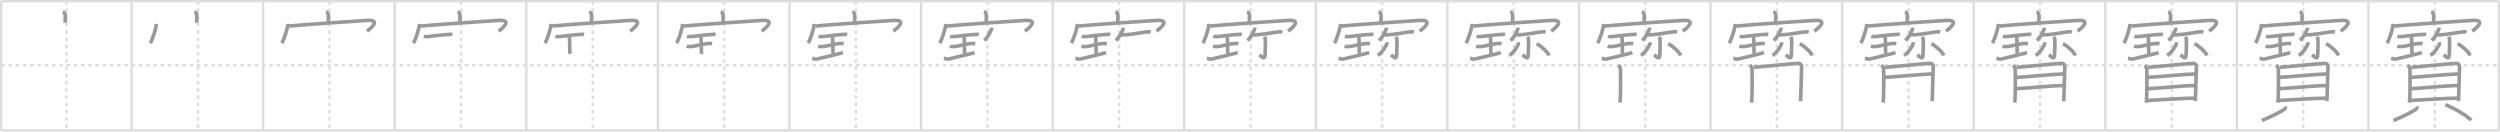 <svg width="2071px" height="109px" viewBox="0 0 2071 109" xmlns="http://www.w3.org/2000/svg" xmlns:xlink="http://www.w3.org/1999/xlink" xml:space="preserve" version="1.1" baseProfile="full">
<line x1="1" y1="1" x2="2070" y2="1" style="stroke:#ddd;stroke-width:2"></line>
<line x1="1" y1="1" x2="1" y2="108" style="stroke:#ddd;stroke-width:2"></line>
<line x1="1" y1="108" x2="2070" y2="108" style="stroke:#ddd;stroke-width:2"></line>
<line x1="2070" y1="1" x2="2070" y2="108" style="stroke:#ddd;stroke-width:2"></line>
<line x1="109" y1="1" x2="109" y2="108" style="stroke:#ddd;stroke-width:2"></line>
<line x1="218" y1="1" x2="218" y2="108" style="stroke:#ddd;stroke-width:2"></line>
<line x1="327" y1="1" x2="327" y2="108" style="stroke:#ddd;stroke-width:2"></line>
<line x1="436" y1="1" x2="436" y2="108" style="stroke:#ddd;stroke-width:2"></line>
<line x1="545" y1="1" x2="545" y2="108" style="stroke:#ddd;stroke-width:2"></line>
<line x1="654" y1="1" x2="654" y2="108" style="stroke:#ddd;stroke-width:2"></line>
<line x1="763" y1="1" x2="763" y2="108" style="stroke:#ddd;stroke-width:2"></line>
<line x1="872" y1="1" x2="872" y2="108" style="stroke:#ddd;stroke-width:2"></line>
<line x1="981" y1="1" x2="981" y2="108" style="stroke:#ddd;stroke-width:2"></line>
<line x1="1090" y1="1" x2="1090" y2="108" style="stroke:#ddd;stroke-width:2"></line>
<line x1="1199" y1="1" x2="1199" y2="108" style="stroke:#ddd;stroke-width:2"></line>
<line x1="1308" y1="1" x2="1308" y2="108" style="stroke:#ddd;stroke-width:2"></line>
<line x1="1417" y1="1" x2="1417" y2="108" style="stroke:#ddd;stroke-width:2"></line>
<line x1="1526" y1="1" x2="1526" y2="108" style="stroke:#ddd;stroke-width:2"></line>
<line x1="1635" y1="1" x2="1635" y2="108" style="stroke:#ddd;stroke-width:2"></line>
<line x1="1744" y1="1" x2="1744" y2="108" style="stroke:#ddd;stroke-width:2"></line>
<line x1="1853" y1="1" x2="1853" y2="108" style="stroke:#ddd;stroke-width:2"></line>
<line x1="1962" y1="1" x2="1962" y2="108" style="stroke:#ddd;stroke-width:2"></line>
<line x1="1" y1="54" x2="2070" y2="54" style="stroke:#ddd;stroke-width:2;stroke-dasharray:3 3"></line>
<line x1="55" y1="1" x2="55" y2="108" style="stroke:#ddd;stroke-width:2;stroke-dasharray:3 3"></line>
<line x1="164" y1="1" x2="164" y2="108" style="stroke:#ddd;stroke-width:2;stroke-dasharray:3 3"></line>
<line x1="273" y1="1" x2="273" y2="108" style="stroke:#ddd;stroke-width:2;stroke-dasharray:3 3"></line>
<line x1="382" y1="1" x2="382" y2="108" style="stroke:#ddd;stroke-width:2;stroke-dasharray:3 3"></line>
<line x1="491" y1="1" x2="491" y2="108" style="stroke:#ddd;stroke-width:2;stroke-dasharray:3 3"></line>
<line x1="600" y1="1" x2="600" y2="108" style="stroke:#ddd;stroke-width:2;stroke-dasharray:3 3"></line>
<line x1="709" y1="1" x2="709" y2="108" style="stroke:#ddd;stroke-width:2;stroke-dasharray:3 3"></line>
<line x1="818" y1="1" x2="818" y2="108" style="stroke:#ddd;stroke-width:2;stroke-dasharray:3 3"></line>
<line x1="927" y1="1" x2="927" y2="108" style="stroke:#ddd;stroke-width:2;stroke-dasharray:3 3"></line>
<line x1="1036" y1="1" x2="1036" y2="108" style="stroke:#ddd;stroke-width:2;stroke-dasharray:3 3"></line>
<line x1="1145" y1="1" x2="1145" y2="108" style="stroke:#ddd;stroke-width:2;stroke-dasharray:3 3"></line>
<line x1="1254" y1="1" x2="1254" y2="108" style="stroke:#ddd;stroke-width:2;stroke-dasharray:3 3"></line>
<line x1="1363" y1="1" x2="1363" y2="108" style="stroke:#ddd;stroke-width:2;stroke-dasharray:3 3"></line>
<line x1="1472" y1="1" x2="1472" y2="108" style="stroke:#ddd;stroke-width:2;stroke-dasharray:3 3"></line>
<line x1="1581" y1="1" x2="1581" y2="108" style="stroke:#ddd;stroke-width:2;stroke-dasharray:3 3"></line>
<line x1="1690" y1="1" x2="1690" y2="108" style="stroke:#ddd;stroke-width:2;stroke-dasharray:3 3"></line>
<line x1="1799" y1="1" x2="1799" y2="108" style="stroke:#ddd;stroke-width:2;stroke-dasharray:3 3"></line>
<line x1="1908" y1="1" x2="1908" y2="108" style="stroke:#ddd;stroke-width:2;stroke-dasharray:3 3"></line>
<line x1="2017" y1="1" x2="2017" y2="108" style="stroke:#ddd;stroke-width:2;stroke-dasharray:3 3"></line>
<path d="M52.08,9.78c0.82,0.27,1.98,1.57,1.96,2.34c-0.06,2.42-0.06,4.53-0.06,6.74" style="fill:none;stroke:#999;stroke-width:3"></path>

<path d="M161.08,9.78c0.82,0.27,1.98,1.57,1.96,2.34c-0.06,2.42-0.06,4.53-0.06,6.74" style="fill:none;stroke:#999;stroke-width:3"></path>
<path d="M129.47,19.78c0,3.61-3.42,13.54-4.97,15.94" style="fill:none;stroke:#999;stroke-width:3"></path>

<path d="M270.08,9.78c0.82,0.27,1.98,1.57,1.96,2.34c-0.06,2.42-0.06,4.53-0.06,6.74" style="fill:none;stroke:#999;stroke-width:3"></path>
<path d="M238.47,19.78c0,3.61-3.42,13.54-4.97,15.94" style="fill:none;stroke:#999;stroke-width:3"></path>
<path d="M239.47,21.59c9.09-0.95,57.61-4.33,64.99-4.69c11.53-0.56,2.44,6.85-0.43,8.87" style="fill:none;stroke:#999;stroke-width:3"></path>

<path d="M379.08,9.78c0.82,0.27,1.98,1.57,1.96,2.34c-0.06,2.42-0.06,4.53-0.06,6.74" style="fill:none;stroke:#999;stroke-width:3"></path>
<path d="M347.47,19.78c0,3.61-3.42,13.54-4.97,15.94" style="fill:none;stroke:#999;stroke-width:3"></path>
<path d="M348.47,21.59c9.09-0.95,57.61-4.33,64.99-4.69c11.53-0.56,2.44,6.85-0.43,8.87" style="fill:none;stroke:#999;stroke-width:3"></path>
<path d="M351.09,30.13c0.49,0.18,3.16,0.22,3.66,0.17c2.31-0.24,11.72-1.53,17.28-1.79c0.76-0.04,2.16-0.13,2.79,0.02" style="fill:none;stroke:#999;stroke-width:3"></path>

<path d="M488.08,9.78c0.82,0.27,1.98,1.57,1.96,2.34c-0.06,2.42-0.06,4.53-0.06,6.74" style="fill:none;stroke:#999;stroke-width:3"></path>
<path d="M456.47,19.78c0,3.61-3.42,13.54-4.97,15.94" style="fill:none;stroke:#999;stroke-width:3"></path>
<path d="M457.47,21.59c9.09-0.95,57.61-4.33,64.99-4.69c11.53-0.56,2.44,6.85-0.43,8.87" style="fill:none;stroke:#999;stroke-width:3"></path>
<path d="M460.09,30.13c0.49,0.18,3.16,0.22,3.66,0.17c2.31-0.24,11.72-1.53,17.28-1.79c0.76-0.04,2.16-0.13,2.79,0.02" style="fill:none;stroke:#999;stroke-width:3"></path>
<path d="M470.52,30.06c0.73,0.32,1.24,0.99,1.24,1.24c0,2.12,0.43,11.92,0.29,13.33" style="fill:none;stroke:#999;stroke-width:3"></path>

<path d="M597.08,9.78c0.82,0.27,1.98,1.57,1.96,2.34c-0.06,2.42-0.06,4.53-0.06,6.74" style="fill:none;stroke:#999;stroke-width:3"></path>
<path d="M565.47,19.78c0,3.61-3.42,13.54-4.97,15.94" style="fill:none;stroke:#999;stroke-width:3"></path>
<path d="M566.47,21.59c9.09-0.95,57.61-4.33,64.99-4.69c11.53-0.56,2.44,6.85-0.43,8.87" style="fill:none;stroke:#999;stroke-width:3"></path>
<path d="M569.09,30.13c0.49,0.18,3.16,0.22,3.66,0.17c2.31-0.24,11.72-1.53,17.28-1.79c0.76-0.04,2.16-0.13,2.79,0.02" style="fill:none;stroke:#999;stroke-width:3"></path>
<path d="M579.52,30.06c0.73,0.32,1.24,0.99,1.24,1.24c0,2.12,0.43,11.92,0.29,13.33" style="fill:none;stroke:#999;stroke-width:3"></path>
<path d="M568.8,38.43c0.46,0.14,3.71,0.17,4.17,0.13c2.71-0.19,9.69-2.29,13.43-2.5c0.58-0.03,2.68-0.06,3.54,0.07" style="fill:none;stroke:#999;stroke-width:3"></path>

<path d="M706.08,9.78c0.82,0.27,1.98,1.57,1.96,2.34c-0.06,2.42-0.06,4.53-0.06,6.74" style="fill:none;stroke:#999;stroke-width:3"></path>
<path d="M674.47,19.78c0,3.61-3.42,13.54-4.97,15.94" style="fill:none;stroke:#999;stroke-width:3"></path>
<path d="M675.47,21.59c9.09-0.95,57.61-4.33,64.99-4.69c11.53-0.56,2.44,6.85-0.43,8.87" style="fill:none;stroke:#999;stroke-width:3"></path>
<path d="M678.09,30.13c0.49,0.18,3.16,0.22,3.66,0.17c2.31-0.24,11.72-1.53,17.28-1.79c0.76-0.04,2.16-0.13,2.79,0.02" style="fill:none;stroke:#999;stroke-width:3"></path>
<path d="M688.52,30.06c0.73,0.32,1.24,0.99,1.24,1.24c0,2.12,0.43,11.92,0.29,13.33" style="fill:none;stroke:#999;stroke-width:3"></path>
<path d="M677.8,38.43c0.46,0.14,3.71,0.17,4.17,0.13c2.71-0.19,9.69-2.29,13.43-2.5c0.58-0.03,2.68-0.06,3.54,0.07" style="fill:none;stroke:#999;stroke-width:3"></path>
<path d="M672.84,48.27c0.57,0.1,2.81,0.9,3.67,0.7c5.51-1.28,13.38-3.14,21.77-5.34" style="fill:none;stroke:#999;stroke-width:3"></path>

<path d="M815.08,9.78c0.82,0.27,1.98,1.57,1.96,2.34c-0.06,2.42-0.06,4.53-0.06,6.74" style="fill:none;stroke:#999;stroke-width:3"></path>
<path d="M783.47,19.78c0,3.61-3.42,13.54-4.97,15.94" style="fill:none;stroke:#999;stroke-width:3"></path>
<path d="M784.47,21.59c9.09-0.95,57.61-4.33,64.99-4.69c11.53-0.56,2.44,6.85-0.43,8.87" style="fill:none;stroke:#999;stroke-width:3"></path>
<path d="M787.09,30.13c0.49,0.18,3.16,0.22,3.66,0.17c2.31-0.24,11.72-1.53,17.28-1.79c0.76-0.04,2.16-0.13,2.79,0.02" style="fill:none;stroke:#999;stroke-width:3"></path>
<path d="M797.52,30.06c0.73,0.32,1.24,0.99,1.24,1.24c0,2.12,0.43,11.92,0.29,13.33" style="fill:none;stroke:#999;stroke-width:3"></path>
<path d="M786.8,38.43c0.46,0.14,3.71,0.17,4.17,0.13c2.71-0.19,9.69-2.29,13.43-2.5c0.58-0.03,2.68-0.06,3.54,0.07" style="fill:none;stroke:#999;stroke-width:3"></path>
<path d="M781.84,48.27c0.57,0.1,2.81,0.9,3.67,0.7c5.51-1.28,13.38-3.14,21.77-5.34" style="fill:none;stroke:#999;stroke-width:3"></path>
<path d="M821.41,22.89c0.02,0.25,0.08,0.65-0.03,1c-0.67,2.12-2.78,6.76-6.01,9.6" style="fill:none;stroke:#999;stroke-width:3"></path>

<path d="M924.08,9.78c0.82,0.27,1.98,1.57,1.96,2.34c-0.06,2.42-0.06,4.53-0.06,6.74" style="fill:none;stroke:#999;stroke-width:3"></path>
<path d="M892.47,19.78c0,3.61-3.42,13.54-4.97,15.94" style="fill:none;stroke:#999;stroke-width:3"></path>
<path d="M893.47,21.59c9.09-0.95,57.61-4.33,64.99-4.69c11.53-0.56,2.44,6.85-0.43,8.87" style="fill:none;stroke:#999;stroke-width:3"></path>
<path d="M896.09,30.13c0.49,0.18,3.16,0.22,3.66,0.17c2.31-0.24,11.72-1.53,17.28-1.79c0.76-0.04,2.16-0.13,2.79,0.02" style="fill:none;stroke:#999;stroke-width:3"></path>
<path d="M906.52,30.06c0.73,0.32,1.24,0.99,1.24,1.24c0,2.12,0.43,11.92,0.29,13.33" style="fill:none;stroke:#999;stroke-width:3"></path>
<path d="M895.8,38.43c0.46,0.14,3.71,0.17,4.17,0.13c2.71-0.19,9.69-2.29,13.43-2.5c0.58-0.03,2.68-0.06,3.54,0.07" style="fill:none;stroke:#999;stroke-width:3"></path>
<path d="M890.84,48.27c0.57,0.1,2.81,0.9,3.67,0.7c5.51-1.28,13.38-3.14,21.77-5.34" style="fill:none;stroke:#999;stroke-width:3"></path>
<path d="M930.41,22.89c0.02,0.25,0.08,0.65-0.03,1c-0.67,2.12-2.78,6.76-6.01,9.6" style="fill:none;stroke:#999;stroke-width:3"></path>
<path d="M928.51,28.89c1.02,0.05,1.79,0,2.43-0.03c8.41-0.4,15.84-2.31,20.17-2.53c1.05-0.05,1.69,0.1,2.22,0.21" style="fill:none;stroke:#999;stroke-width:3"></path>

<path d="M1033.08,9.78c0.82,0.27,1.98,1.57,1.96,2.34c-0.06,2.42-0.06,4.53-0.06,6.74" style="fill:none;stroke:#999;stroke-width:3"></path>
<path d="M1001.47,19.78c0,3.61-3.42,13.54-4.97,15.94" style="fill:none;stroke:#999;stroke-width:3"></path>
<path d="M1002.47,21.59c9.09-0.95,57.61-4.33,64.99-4.69c11.53-0.56,2.44,6.85-0.43,8.87" style="fill:none;stroke:#999;stroke-width:3"></path>
<path d="M1005.09,30.13c0.49,0.18,3.16,0.22,3.66,0.17c2.31-0.24,11.72-1.53,17.28-1.79c0.76-0.04,2.16-0.13,2.79,0.02" style="fill:none;stroke:#999;stroke-width:3"></path>
<path d="M1015.52,30.06c0.73,0.32,1.24,0.99,1.24,1.24c0,2.12,0.43,11.92,0.29,13.33" style="fill:none;stroke:#999;stroke-width:3"></path>
<path d="M1004.8,38.43c0.46,0.14,3.71,0.17,4.17,0.13c2.71-0.19,9.69-2.29,13.43-2.5c0.58-0.03,2.68-0.06,3.54,0.07" style="fill:none;stroke:#999;stroke-width:3"></path>
<path d="M999.84,48.27c0.57,0.1,2.81,0.9,3.67,0.7c5.51-1.28,13.38-3.14,21.77-5.34" style="fill:none;stroke:#999;stroke-width:3"></path>
<path d="M1039.41,22.89c0.02,0.25,0.08,0.65-0.03,1c-0.67,2.12-2.78,6.76-6.01,9.6" style="fill:none;stroke:#999;stroke-width:3"></path>
<path d="M1037.51,28.89c1.02,0.05,1.79,0,2.43-0.03c8.41-0.4,15.84-2.31,20.17-2.53c1.05-0.05,1.69,0.1,2.22,0.21" style="fill:none;stroke:#999;stroke-width:3"></path>
<path d="M1047.29,30.54c0.06,0.14,0.83,0.75,0.88,1.67c0.28,4.4-0.18,11.54-0.18,13.04c0,5.26-3.24,1.26-4.64,0.08" style="fill:none;stroke:#999;stroke-width:3"></path>

<path d="M1142.08,9.78c0.82,0.27,1.98,1.57,1.96,2.34c-0.06,2.42-0.06,4.53-0.06,6.74" style="fill:none;stroke:#999;stroke-width:3"></path>
<path d="M1110.47,19.78c0,3.61-3.42,13.54-4.97,15.94" style="fill:none;stroke:#999;stroke-width:3"></path>
<path d="M1111.47,21.59c9.09-0.95,57.61-4.33,64.99-4.69c11.53-0.56,2.44,6.85-0.43,8.87" style="fill:none;stroke:#999;stroke-width:3"></path>
<path d="M1114.09,30.13c0.49,0.18,3.16,0.22,3.66,0.17c2.31-0.24,11.72-1.53,17.28-1.79c0.76-0.04,2.16-0.13,2.79,0.02" style="fill:none;stroke:#999;stroke-width:3"></path>
<path d="M1124.52,30.06c0.73,0.32,1.24,0.99,1.24,1.24c0,2.12,0.43,11.92,0.29,13.33" style="fill:none;stroke:#999;stroke-width:3"></path>
<path d="M1113.8,38.43c0.46,0.14,3.71,0.17,4.17,0.13c2.71-0.19,9.69-2.29,13.43-2.5c0.58-0.03,2.68-0.06,3.54,0.07" style="fill:none;stroke:#999;stroke-width:3"></path>
<path d="M1108.84,48.27c0.57,0.1,2.81,0.9,3.67,0.7c5.51-1.28,13.38-3.14,21.77-5.34" style="fill:none;stroke:#999;stroke-width:3"></path>
<path d="M1148.41,22.89c0.02,0.25,0.08,0.65-0.03,1c-0.67,2.12-2.78,6.76-6.01,9.6" style="fill:none;stroke:#999;stroke-width:3"></path>
<path d="M1146.51,28.89c1.02,0.05,1.79,0,2.43-0.03c8.41-0.4,15.84-2.31,20.17-2.53c1.05-0.05,1.69,0.1,2.22,0.21" style="fill:none;stroke:#999;stroke-width:3"></path>
<path d="M1156.29,30.54c0.06,0.14,0.83,0.75,0.88,1.67c0.28,4.4-0.18,11.54-0.18,13.04c0,5.26-3.24,1.26-4.64,0.08" style="fill:none;stroke:#999;stroke-width:3"></path>
<path d="M1148.91,34.99c0.02,0.26,0.04,0.67-0.04,1.04c-0.51,2.19-3.47,7-7.51,9.94" style="fill:none;stroke:#999;stroke-width:3"></path>

<path d="M1251.08,9.78c0.82,0.27,1.98,1.57,1.96,2.34c-0.06,2.42-0.06,4.53-0.06,6.74" style="fill:none;stroke:#999;stroke-width:3"></path>
<path d="M1219.47,19.78c0,3.61-3.42,13.54-4.97,15.94" style="fill:none;stroke:#999;stroke-width:3"></path>
<path d="M1220.47,21.59c9.09-0.95,57.61-4.33,64.99-4.69c11.53-0.56,2.44,6.85-0.43,8.87" style="fill:none;stroke:#999;stroke-width:3"></path>
<path d="M1223.09,30.13c0.49,0.18,3.16,0.22,3.66,0.17c2.31-0.24,11.72-1.53,17.28-1.79c0.76-0.04,2.16-0.13,2.79,0.02" style="fill:none;stroke:#999;stroke-width:3"></path>
<path d="M1233.52,30.06c0.73,0.32,1.24,0.99,1.24,1.24c0,2.12,0.43,11.92,0.29,13.33" style="fill:none;stroke:#999;stroke-width:3"></path>
<path d="M1222.8,38.43c0.46,0.14,3.71,0.17,4.17,0.13c2.71-0.19,9.69-2.29,13.43-2.5c0.58-0.03,2.68-0.06,3.54,0.07" style="fill:none;stroke:#999;stroke-width:3"></path>
<path d="M1217.84,48.27c0.57,0.1,2.81,0.9,3.67,0.7c5.51-1.28,13.38-3.14,21.77-5.34" style="fill:none;stroke:#999;stroke-width:3"></path>
<path d="M1257.41,22.89c0.02,0.25,0.08,0.65-0.03,1c-0.67,2.12-2.78,6.76-6.01,9.6" style="fill:none;stroke:#999;stroke-width:3"></path>
<path d="M1255.51,28.89c1.02,0.05,1.79,0,2.43-0.03c8.41-0.4,15.84-2.31,20.17-2.53c1.05-0.05,1.69,0.1,2.22,0.21" style="fill:none;stroke:#999;stroke-width:3"></path>
<path d="M1265.29,30.54c0.06,0.14,0.83,0.75,0.88,1.67c0.28,4.4-0.18,11.54-0.18,13.04c0,5.26-3.24,1.26-4.64,0.08" style="fill:none;stroke:#999;stroke-width:3"></path>
<path d="M1257.91,34.99c0.02,0.26,0.04,0.67-0.04,1.04c-0.51,2.19-3.47,7-7.51,9.94" style="fill:none;stroke:#999;stroke-width:3"></path>
<path d="M1272.93,36.22c3.63,1.72,9.38,7.07,10.29,9.75" style="fill:none;stroke:#999;stroke-width:3"></path>

<path d="M1360.08,9.78c0.82,0.27,1.98,1.57,1.96,2.34c-0.06,2.42-0.06,4.53-0.06,6.74" style="fill:none;stroke:#999;stroke-width:3"></path>
<path d="M1328.47,19.78c0,3.61-3.42,13.54-4.97,15.94" style="fill:none;stroke:#999;stroke-width:3"></path>
<path d="M1329.47,21.59c9.09-0.95,57.61-4.33,64.99-4.69c11.53-0.56,2.44,6.85-0.43,8.87" style="fill:none;stroke:#999;stroke-width:3"></path>
<path d="M1332.09,30.13c0.49,0.18,3.16,0.22,3.66,0.17c2.31-0.24,11.72-1.53,17.28-1.79c0.76-0.04,2.16-0.13,2.79,0.02" style="fill:none;stroke:#999;stroke-width:3"></path>
<path d="M1342.52,30.06c0.73,0.32,1.24,0.99,1.24,1.24c0,2.12,0.43,11.92,0.29,13.33" style="fill:none;stroke:#999;stroke-width:3"></path>
<path d="M1331.8,38.43c0.46,0.14,3.71,0.17,4.17,0.13c2.71-0.19,9.69-2.29,13.43-2.5c0.58-0.03,2.68-0.06,3.54,0.07" style="fill:none;stroke:#999;stroke-width:3"></path>
<path d="M1326.84,48.27c0.57,0.1,2.81,0.9,3.67,0.7c5.51-1.28,13.38-3.14,21.77-5.34" style="fill:none;stroke:#999;stroke-width:3"></path>
<path d="M1366.41,22.89c0.02,0.25,0.08,0.65-0.03,1c-0.67,2.12-2.78,6.76-6.01,9.6" style="fill:none;stroke:#999;stroke-width:3"></path>
<path d="M1364.51,28.89c1.02,0.05,1.79,0,2.43-0.03c8.41-0.4,15.84-2.31,20.17-2.53c1.05-0.05,1.69,0.1,2.22,0.21" style="fill:none;stroke:#999;stroke-width:3"></path>
<path d="M1374.29,30.54c0.06,0.14,0.83,0.75,0.88,1.67c0.28,4.4-0.18,11.54-0.18,13.04c0,5.26-3.24,1.26-4.64,0.08" style="fill:none;stroke:#999;stroke-width:3"></path>
<path d="M1366.91,34.99c0.02,0.26,0.04,0.67-0.04,1.04c-0.51,2.19-3.47,7-7.51,9.94" style="fill:none;stroke:#999;stroke-width:3"></path>
<path d="M1381.93,36.22c3.63,1.72,9.38,7.07,10.29,9.75" style="fill:none;stroke:#999;stroke-width:3"></path>
<path d="M1340.75,53.93c0.68,0.7,1.68,2.73,1.68,3.66c0,0.94,0.32,23.51-0.5,27.43" style="fill:none;stroke:#999;stroke-width:3"></path>

<path d="M1469.08,9.78c0.82,0.27,1.98,1.57,1.96,2.34c-0.06,2.42-0.06,4.53-0.06,6.74" style="fill:none;stroke:#999;stroke-width:3"></path>
<path d="M1437.47,19.78c0,3.61-3.42,13.54-4.97,15.94" style="fill:none;stroke:#999;stroke-width:3"></path>
<path d="M1438.47,21.59c9.09-0.95,57.61-4.33,64.99-4.69c11.53-0.56,2.44,6.85-0.43,8.87" style="fill:none;stroke:#999;stroke-width:3"></path>
<path d="M1441.09,30.13c0.49,0.18,3.16,0.22,3.66,0.17c2.31-0.24,11.72-1.53,17.28-1.79c0.76-0.04,2.16-0.13,2.79,0.02" style="fill:none;stroke:#999;stroke-width:3"></path>
<path d="M1451.52,30.06c0.73,0.32,1.24,0.99,1.24,1.24c0,2.12,0.43,11.92,0.29,13.33" style="fill:none;stroke:#999;stroke-width:3"></path>
<path d="M1440.8,38.43c0.46,0.14,3.71,0.17,4.17,0.13c2.71-0.19,9.69-2.29,13.43-2.5c0.58-0.03,2.68-0.06,3.54,0.07" style="fill:none;stroke:#999;stroke-width:3"></path>
<path d="M1435.84,48.27c0.57,0.1,2.81,0.9,3.67,0.7c5.51-1.28,13.38-3.14,21.77-5.34" style="fill:none;stroke:#999;stroke-width:3"></path>
<path d="M1475.41,22.89c0.02,0.25,0.08,0.65-0.03,1c-0.67,2.12-2.78,6.76-6.01,9.6" style="fill:none;stroke:#999;stroke-width:3"></path>
<path d="M1473.51,28.89c1.02,0.05,1.79,0,2.43-0.03c8.41-0.4,15.84-2.31,20.17-2.53c1.05-0.05,1.69,0.1,2.22,0.21" style="fill:none;stroke:#999;stroke-width:3"></path>
<path d="M1483.29,30.54c0.06,0.14,0.83,0.75,0.88,1.67c0.28,4.4-0.18,11.54-0.18,13.04c0,5.26-3.24,1.26-4.64,0.08" style="fill:none;stroke:#999;stroke-width:3"></path>
<path d="M1475.91,34.99c0.02,0.26,0.04,0.67-0.04,1.04c-0.51,2.19-3.47,7-7.51,9.94" style="fill:none;stroke:#999;stroke-width:3"></path>
<path d="M1490.93,36.22c3.63,1.72,9.38,7.07,10.29,9.75" style="fill:none;stroke:#999;stroke-width:3"></path>
<path d="M1449.75,53.93c0.68,0.7,1.68,2.73,1.68,3.66c0,0.94,0.32,23.51-0.5,27.43" style="fill:none;stroke:#999;stroke-width:3"></path>
<path d="M1452.57,55.74c3.87-0.12,33.89-3.26,37.42-3.26c1.76,0,2.51,1.65,2.51,2.52c0,2.14-0.87,28.08-0.87,28.79" style="fill:none;stroke:#999;stroke-width:3"></path>

<path d="M1578.08,9.78c0.82,0.27,1.98,1.57,1.96,2.34c-0.06,2.42-0.06,4.53-0.06,6.74" style="fill:none;stroke:#999;stroke-width:3"></path>
<path d="M1546.47,19.78c0,3.61-3.42,13.54-4.97,15.94" style="fill:none;stroke:#999;stroke-width:3"></path>
<path d="M1547.47,21.59c9.09-0.95,57.61-4.33,64.99-4.69c11.53-0.56,2.44,6.85-0.43,8.87" style="fill:none;stroke:#999;stroke-width:3"></path>
<path d="M1550.09,30.13c0.49,0.18,3.16,0.22,3.66,0.17c2.31-0.24,11.72-1.53,17.28-1.79c0.76-0.04,2.16-0.13,2.79,0.02" style="fill:none;stroke:#999;stroke-width:3"></path>
<path d="M1560.52,30.06c0.73,0.32,1.24,0.99,1.24,1.24c0,2.12,0.43,11.92,0.29,13.33" style="fill:none;stroke:#999;stroke-width:3"></path>
<path d="M1549.8,38.43c0.46,0.14,3.71,0.17,4.17,0.13c2.71-0.19,9.69-2.29,13.43-2.5c0.58-0.03,2.68-0.06,3.54,0.07" style="fill:none;stroke:#999;stroke-width:3"></path>
<path d="M1544.84,48.27c0.57,0.1,2.81,0.9,3.67,0.7c5.51-1.28,13.38-3.14,21.77-5.34" style="fill:none;stroke:#999;stroke-width:3"></path>
<path d="M1584.41,22.89c0.02,0.25,0.08,0.65-0.03,1c-0.67,2.12-2.78,6.76-6.01,9.6" style="fill:none;stroke:#999;stroke-width:3"></path>
<path d="M1582.51,28.89c1.02,0.05,1.79,0,2.43-0.03c8.41-0.4,15.84-2.31,20.17-2.53c1.05-0.05,1.69,0.1,2.22,0.21" style="fill:none;stroke:#999;stroke-width:3"></path>
<path d="M1592.29,30.54c0.06,0.14,0.83,0.75,0.88,1.67c0.28,4.4-0.18,11.54-0.18,13.04c0,5.26-3.24,1.26-4.64,0.08" style="fill:none;stroke:#999;stroke-width:3"></path>
<path d="M1584.91,34.99c0.02,0.26,0.04,0.67-0.04,1.04c-0.51,2.19-3.47,7-7.51,9.94" style="fill:none;stroke:#999;stroke-width:3"></path>
<path d="M1599.93,36.22c3.63,1.72,9.38,7.07,10.29,9.75" style="fill:none;stroke:#999;stroke-width:3"></path>
<path d="M1558.75,53.93c0.68,0.7,1.68,2.73,1.68,3.66c0,0.94,0.32,23.51-0.5,27.43" style="fill:none;stroke:#999;stroke-width:3"></path>
<path d="M1561.57,55.74c3.87-0.12,33.89-3.26,37.42-3.26c1.76,0,2.51,1.65,2.51,2.52c0,2.14-0.87,28.08-0.87,28.79" style="fill:none;stroke:#999;stroke-width:3"></path>
<path d="M1560.51,64.13c7.24-0.27,34.32-2.9,40.53-2.9" style="fill:none;stroke:#999;stroke-width:3"></path>

<path d="M1687.08,9.78c0.82,0.27,1.98,1.57,1.96,2.34c-0.06,2.42-0.06,4.53-0.06,6.74" style="fill:none;stroke:#999;stroke-width:3"></path>
<path d="M1655.47,19.78c0,3.61-3.42,13.54-4.97,15.94" style="fill:none;stroke:#999;stroke-width:3"></path>
<path d="M1656.47,21.59c9.09-0.95,57.61-4.33,64.99-4.69c11.53-0.56,2.44,6.85-0.43,8.87" style="fill:none;stroke:#999;stroke-width:3"></path>
<path d="M1659.09,30.13c0.49,0.18,3.16,0.22,3.66,0.17c2.31-0.24,11.72-1.53,17.28-1.79c0.76-0.04,2.16-0.13,2.79,0.02" style="fill:none;stroke:#999;stroke-width:3"></path>
<path d="M1669.52,30.06c0.73,0.32,1.24,0.99,1.24,1.24c0,2.12,0.43,11.92,0.29,13.33" style="fill:none;stroke:#999;stroke-width:3"></path>
<path d="M1658.8,38.43c0.46,0.14,3.71,0.17,4.17,0.13c2.71-0.19,9.69-2.29,13.43-2.5c0.58-0.03,2.68-0.06,3.54,0.07" style="fill:none;stroke:#999;stroke-width:3"></path>
<path d="M1653.84,48.27c0.57,0.1,2.81,0.9,3.67,0.7c5.51-1.28,13.38-3.14,21.77-5.34" style="fill:none;stroke:#999;stroke-width:3"></path>
<path d="M1693.41,22.89c0.02,0.25,0.08,0.65-0.03,1c-0.67,2.12-2.78,6.76-6.01,9.6" style="fill:none;stroke:#999;stroke-width:3"></path>
<path d="M1691.51,28.89c1.02,0.05,1.79,0,2.43-0.03c8.41-0.4,15.84-2.31,20.17-2.53c1.05-0.05,1.69,0.1,2.22,0.21" style="fill:none;stroke:#999;stroke-width:3"></path>
<path d="M1701.29,30.54c0.06,0.14,0.83,0.75,0.88,1.67c0.28,4.4-0.18,11.54-0.18,13.04c0,5.26-3.24,1.26-4.64,0.08" style="fill:none;stroke:#999;stroke-width:3"></path>
<path d="M1693.91,34.99c0.02,0.26,0.04,0.67-0.04,1.04c-0.51,2.19-3.47,7-7.51,9.94" style="fill:none;stroke:#999;stroke-width:3"></path>
<path d="M1708.93,36.22c3.63,1.72,9.38,7.07,10.29,9.75" style="fill:none;stroke:#999;stroke-width:3"></path>
<path d="M1667.75,53.93c0.68,0.7,1.68,2.73,1.68,3.66c0,0.94,0.32,23.51-0.5,27.43" style="fill:none;stroke:#999;stroke-width:3"></path>
<path d="M1670.57,55.74c3.87-0.12,33.89-3.26,37.42-3.26c1.76,0,2.51,1.65,2.51,2.52c0,2.14-0.87,28.08-0.87,28.79" style="fill:none;stroke:#999;stroke-width:3"></path>
<path d="M1669.51,64.13c7.24-0.27,34.32-2.9,40.53-2.9" style="fill:none;stroke:#999;stroke-width:3"></path>
<path d="M1669.82,73.51C1680.75,73,1698.5,70.95,1710.08,70.85" style="fill:none;stroke:#999;stroke-width:3"></path>

<path d="M1796.08,9.78c0.82,0.27,1.98,1.57,1.96,2.34c-0.06,2.42-0.06,4.53-0.06,6.74" style="fill:none;stroke:#999;stroke-width:3"></path>
<path d="M1764.47,19.78c0,3.61-3.42,13.54-4.97,15.94" style="fill:none;stroke:#999;stroke-width:3"></path>
<path d="M1765.47,21.59c9.09-0.95,57.61-4.33,64.99-4.69c11.53-0.56,2.44,6.85-0.43,8.87" style="fill:none;stroke:#999;stroke-width:3"></path>
<path d="M1768.09,30.13c0.49,0.18,3.16,0.22,3.66,0.17c2.31-0.24,11.72-1.53,17.28-1.79c0.76-0.04,2.16-0.13,2.79,0.02" style="fill:none;stroke:#999;stroke-width:3"></path>
<path d="M1778.52,30.06c0.73,0.32,1.24,0.99,1.24,1.24c0,2.12,0.43,11.92,0.29,13.33" style="fill:none;stroke:#999;stroke-width:3"></path>
<path d="M1767.8,38.43c0.46,0.14,3.71,0.17,4.17,0.13c2.71-0.19,9.69-2.29,13.43-2.5c0.58-0.03,2.68-0.06,3.54,0.07" style="fill:none;stroke:#999;stroke-width:3"></path>
<path d="M1762.84,48.27c0.57,0.1,2.81,0.9,3.67,0.7c5.51-1.28,13.38-3.14,21.77-5.34" style="fill:none;stroke:#999;stroke-width:3"></path>
<path d="M1802.41,22.89c0.02,0.25,0.08,0.65-0.03,1c-0.67,2.12-2.78,6.76-6.01,9.6" style="fill:none;stroke:#999;stroke-width:3"></path>
<path d="M1800.51,28.89c1.02,0.05,1.79,0,2.43-0.03c8.41-0.4,15.84-2.31,20.17-2.53c1.05-0.05,1.69,0.1,2.22,0.21" style="fill:none;stroke:#999;stroke-width:3"></path>
<path d="M1810.29,30.54c0.06,0.14,0.83,0.75,0.88,1.67c0.28,4.4-0.18,11.54-0.18,13.04c0,5.26-3.24,1.26-4.64,0.08" style="fill:none;stroke:#999;stroke-width:3"></path>
<path d="M1802.91,34.99c0.02,0.26,0.04,0.67-0.04,1.04c-0.51,2.19-3.47,7-7.51,9.94" style="fill:none;stroke:#999;stroke-width:3"></path>
<path d="M1817.93,36.22c3.63,1.72,9.38,7.07,10.29,9.75" style="fill:none;stroke:#999;stroke-width:3"></path>
<path d="M1776.75,53.93c0.68,0.7,1.68,2.73,1.68,3.66c0,0.94,0.32,23.51-0.5,27.43" style="fill:none;stroke:#999;stroke-width:3"></path>
<path d="M1779.57,55.74c3.87-0.12,33.89-3.26,37.42-3.26c1.76,0,2.51,1.65,2.51,2.52c0,2.14-0.87,28.08-0.87,28.79" style="fill:none;stroke:#999;stroke-width:3"></path>
<path d="M1778.51,64.13c7.24-0.27,34.32-2.9,40.53-2.9" style="fill:none;stroke:#999;stroke-width:3"></path>
<path d="M1778.82,73.51C1789.75,73,1807.5,70.95,1819.08,70.85" style="fill:none;stroke:#999;stroke-width:3"></path>
<path d="M1778.32,83.19c10.93-0.38,30.3-1.9,40.26-1.9" style="fill:none;stroke:#999;stroke-width:3"></path>

<path d="M1905.08,9.78c0.82,0.27,1.98,1.57,1.96,2.34c-0.06,2.42-0.06,4.53-0.06,6.74" style="fill:none;stroke:#999;stroke-width:3"></path>
<path d="M1873.47,19.78c0,3.61-3.42,13.54-4.97,15.94" style="fill:none;stroke:#999;stroke-width:3"></path>
<path d="M1874.47,21.59c9.09-0.95,57.61-4.33,64.99-4.69c11.53-0.56,2.44,6.85-0.43,8.87" style="fill:none;stroke:#999;stroke-width:3"></path>
<path d="M1877.09,30.13c0.49,0.18,3.16,0.22,3.66,0.17c2.31-0.24,11.72-1.53,17.28-1.79c0.76-0.04,2.16-0.13,2.79,0.02" style="fill:none;stroke:#999;stroke-width:3"></path>
<path d="M1887.52,30.06c0.73,0.32,1.24,0.99,1.24,1.24c0,2.12,0.43,11.92,0.29,13.33" style="fill:none;stroke:#999;stroke-width:3"></path>
<path d="M1876.8,38.43c0.46,0.14,3.71,0.17,4.17,0.13c2.71-0.19,9.69-2.29,13.43-2.5c0.58-0.03,2.68-0.06,3.54,0.07" style="fill:none;stroke:#999;stroke-width:3"></path>
<path d="M1871.84,48.27c0.57,0.1,2.81,0.9,3.67,0.7c5.51-1.28,13.38-3.14,21.77-5.34" style="fill:none;stroke:#999;stroke-width:3"></path>
<path d="M1911.41,22.89c0.02,0.25,0.08,0.65-0.03,1c-0.67,2.12-2.78,6.76-6.01,9.6" style="fill:none;stroke:#999;stroke-width:3"></path>
<path d="M1909.51,28.89c1.02,0.05,1.79,0,2.43-0.03c8.41-0.4,15.84-2.31,20.17-2.53c1.05-0.05,1.69,0.1,2.22,0.21" style="fill:none;stroke:#999;stroke-width:3"></path>
<path d="M1919.29,30.54c0.06,0.14,0.83,0.75,0.88,1.67c0.28,4.4-0.18,11.54-0.18,13.04c0,5.26-3.24,1.26-4.64,0.08" style="fill:none;stroke:#999;stroke-width:3"></path>
<path d="M1911.91,34.99c0.02,0.26,0.04,0.67-0.04,1.04c-0.51,2.19-3.47,7-7.51,9.94" style="fill:none;stroke:#999;stroke-width:3"></path>
<path d="M1926.93,36.22c3.63,1.72,9.38,7.07,10.29,9.75" style="fill:none;stroke:#999;stroke-width:3"></path>
<path d="M1885.75,53.93c0.68,0.7,1.68,2.73,1.68,3.66c0,0.94,0.32,23.51-0.5,27.43" style="fill:none;stroke:#999;stroke-width:3"></path>
<path d="M1888.57,55.74c3.87-0.12,33.89-3.26,37.42-3.26c1.76,0,2.51,1.65,2.51,2.52c0,2.14-0.87,28.08-0.87,28.79" style="fill:none;stroke:#999;stroke-width:3"></path>
<path d="M1887.51,64.13c7.24-0.27,34.32-2.9,40.53-2.9" style="fill:none;stroke:#999;stroke-width:3"></path>
<path d="M1887.82,73.51C1898.75,73,1916.5,70.95,1928.08,70.85" style="fill:none;stroke:#999;stroke-width:3"></path>
<path d="M1887.32,83.19c10.93-0.38,30.3-1.9,40.26-1.9" style="fill:none;stroke:#999;stroke-width:3"></path>
<path d="M1892.95,88.23c0.53,0.95,0.1,1.87-0.94,2.56c-3.16,2.08-11.95,6.51-18.26,8.97" style="fill:none;stroke:#999;stroke-width:3"></path>

<path d="M2014.08,9.78c0.82,0.27,1.98,1.57,1.96,2.34c-0.06,2.42-0.06,4.53-0.06,6.74" style="fill:none;stroke:#999;stroke-width:3"></path>
<path d="M1982.47,19.78c0,3.61-3.42,13.54-4.97,15.94" style="fill:none;stroke:#999;stroke-width:3"></path>
<path d="M1983.47,21.59c9.09-0.95,57.61-4.33,64.99-4.69c11.53-0.56,2.44,6.85-0.43,8.87" style="fill:none;stroke:#999;stroke-width:3"></path>
<path d="M1986.09,30.13c0.49,0.18,3.16,0.22,3.66,0.17c2.31-0.24,11.72-1.53,17.28-1.79c0.76-0.04,2.16-0.13,2.79,0.02" style="fill:none;stroke:#999;stroke-width:3"></path>
<path d="M1996.52,30.06c0.73,0.32,1.24,0.99,1.24,1.24c0,2.12,0.43,11.92,0.29,13.33" style="fill:none;stroke:#999;stroke-width:3"></path>
<path d="M1985.8,38.43c0.46,0.14,3.71,0.17,4.17,0.13c2.71-0.19,9.69-2.29,13.43-2.5c0.58-0.03,2.68-0.06,3.54,0.07" style="fill:none;stroke:#999;stroke-width:3"></path>
<path d="M1980.84,48.27c0.57,0.1,2.81,0.9,3.67,0.7c5.51-1.28,13.38-3.14,21.77-5.34" style="fill:none;stroke:#999;stroke-width:3"></path>
<path d="M2020.41,22.89c0.02,0.25,0.08,0.65-0.03,1c-0.67,2.12-2.78,6.76-6.01,9.6" style="fill:none;stroke:#999;stroke-width:3"></path>
<path d="M2018.51,28.89c1.02,0.05,1.79,0,2.43-0.03c8.41-0.4,15.84-2.31,20.17-2.53c1.05-0.05,1.69,0.1,2.22,0.21" style="fill:none;stroke:#999;stroke-width:3"></path>
<path d="M2028.29,30.54c0.06,0.14,0.83,0.75,0.88,1.67c0.28,4.4-0.18,11.54-0.18,13.04c0,5.26-3.24,1.26-4.64,0.08" style="fill:none;stroke:#999;stroke-width:3"></path>
<path d="M2020.91,34.99c0.02,0.26,0.04,0.67-0.04,1.04c-0.51,2.19-3.47,7-7.51,9.94" style="fill:none;stroke:#999;stroke-width:3"></path>
<path d="M2035.93,36.22c3.63,1.72,9.38,7.07,10.29,9.75" style="fill:none;stroke:#999;stroke-width:3"></path>
<path d="M1994.75,53.93c0.68,0.7,1.68,2.73,1.68,3.66c0,0.94,0.32,23.51-0.5,27.43" style="fill:none;stroke:#999;stroke-width:3"></path>
<path d="M1997.57,55.74c3.87-0.12,33.89-3.26,37.42-3.26c1.76,0,2.51,1.65,2.51,2.52c0,2.14-0.87,28.08-0.87,28.79" style="fill:none;stroke:#999;stroke-width:3"></path>
<path d="M1996.51,64.13c7.24-0.27,34.32-2.9,40.53-2.9" style="fill:none;stroke:#999;stroke-width:3"></path>
<path d="M1996.82,73.51C2007.75,73,2025.5,70.95,2037.08,70.85" style="fill:none;stroke:#999;stroke-width:3"></path>
<path d="M1996.32,83.19c10.93-0.38,30.3-1.9,40.26-1.9" style="fill:none;stroke:#999;stroke-width:3"></path>
<path d="M2001.95,88.23c0.53,0.95,0.1,1.87-0.94,2.56c-3.16,2.08-11.95,6.51-18.26,8.97" style="fill:none;stroke:#999;stroke-width:3"></path>
<path d="M2025.75,86.72c8.66,3.5,18.89,9.84,21.25,12.9" style="fill:none;stroke:#999;stroke-width:3"></path>

</svg>